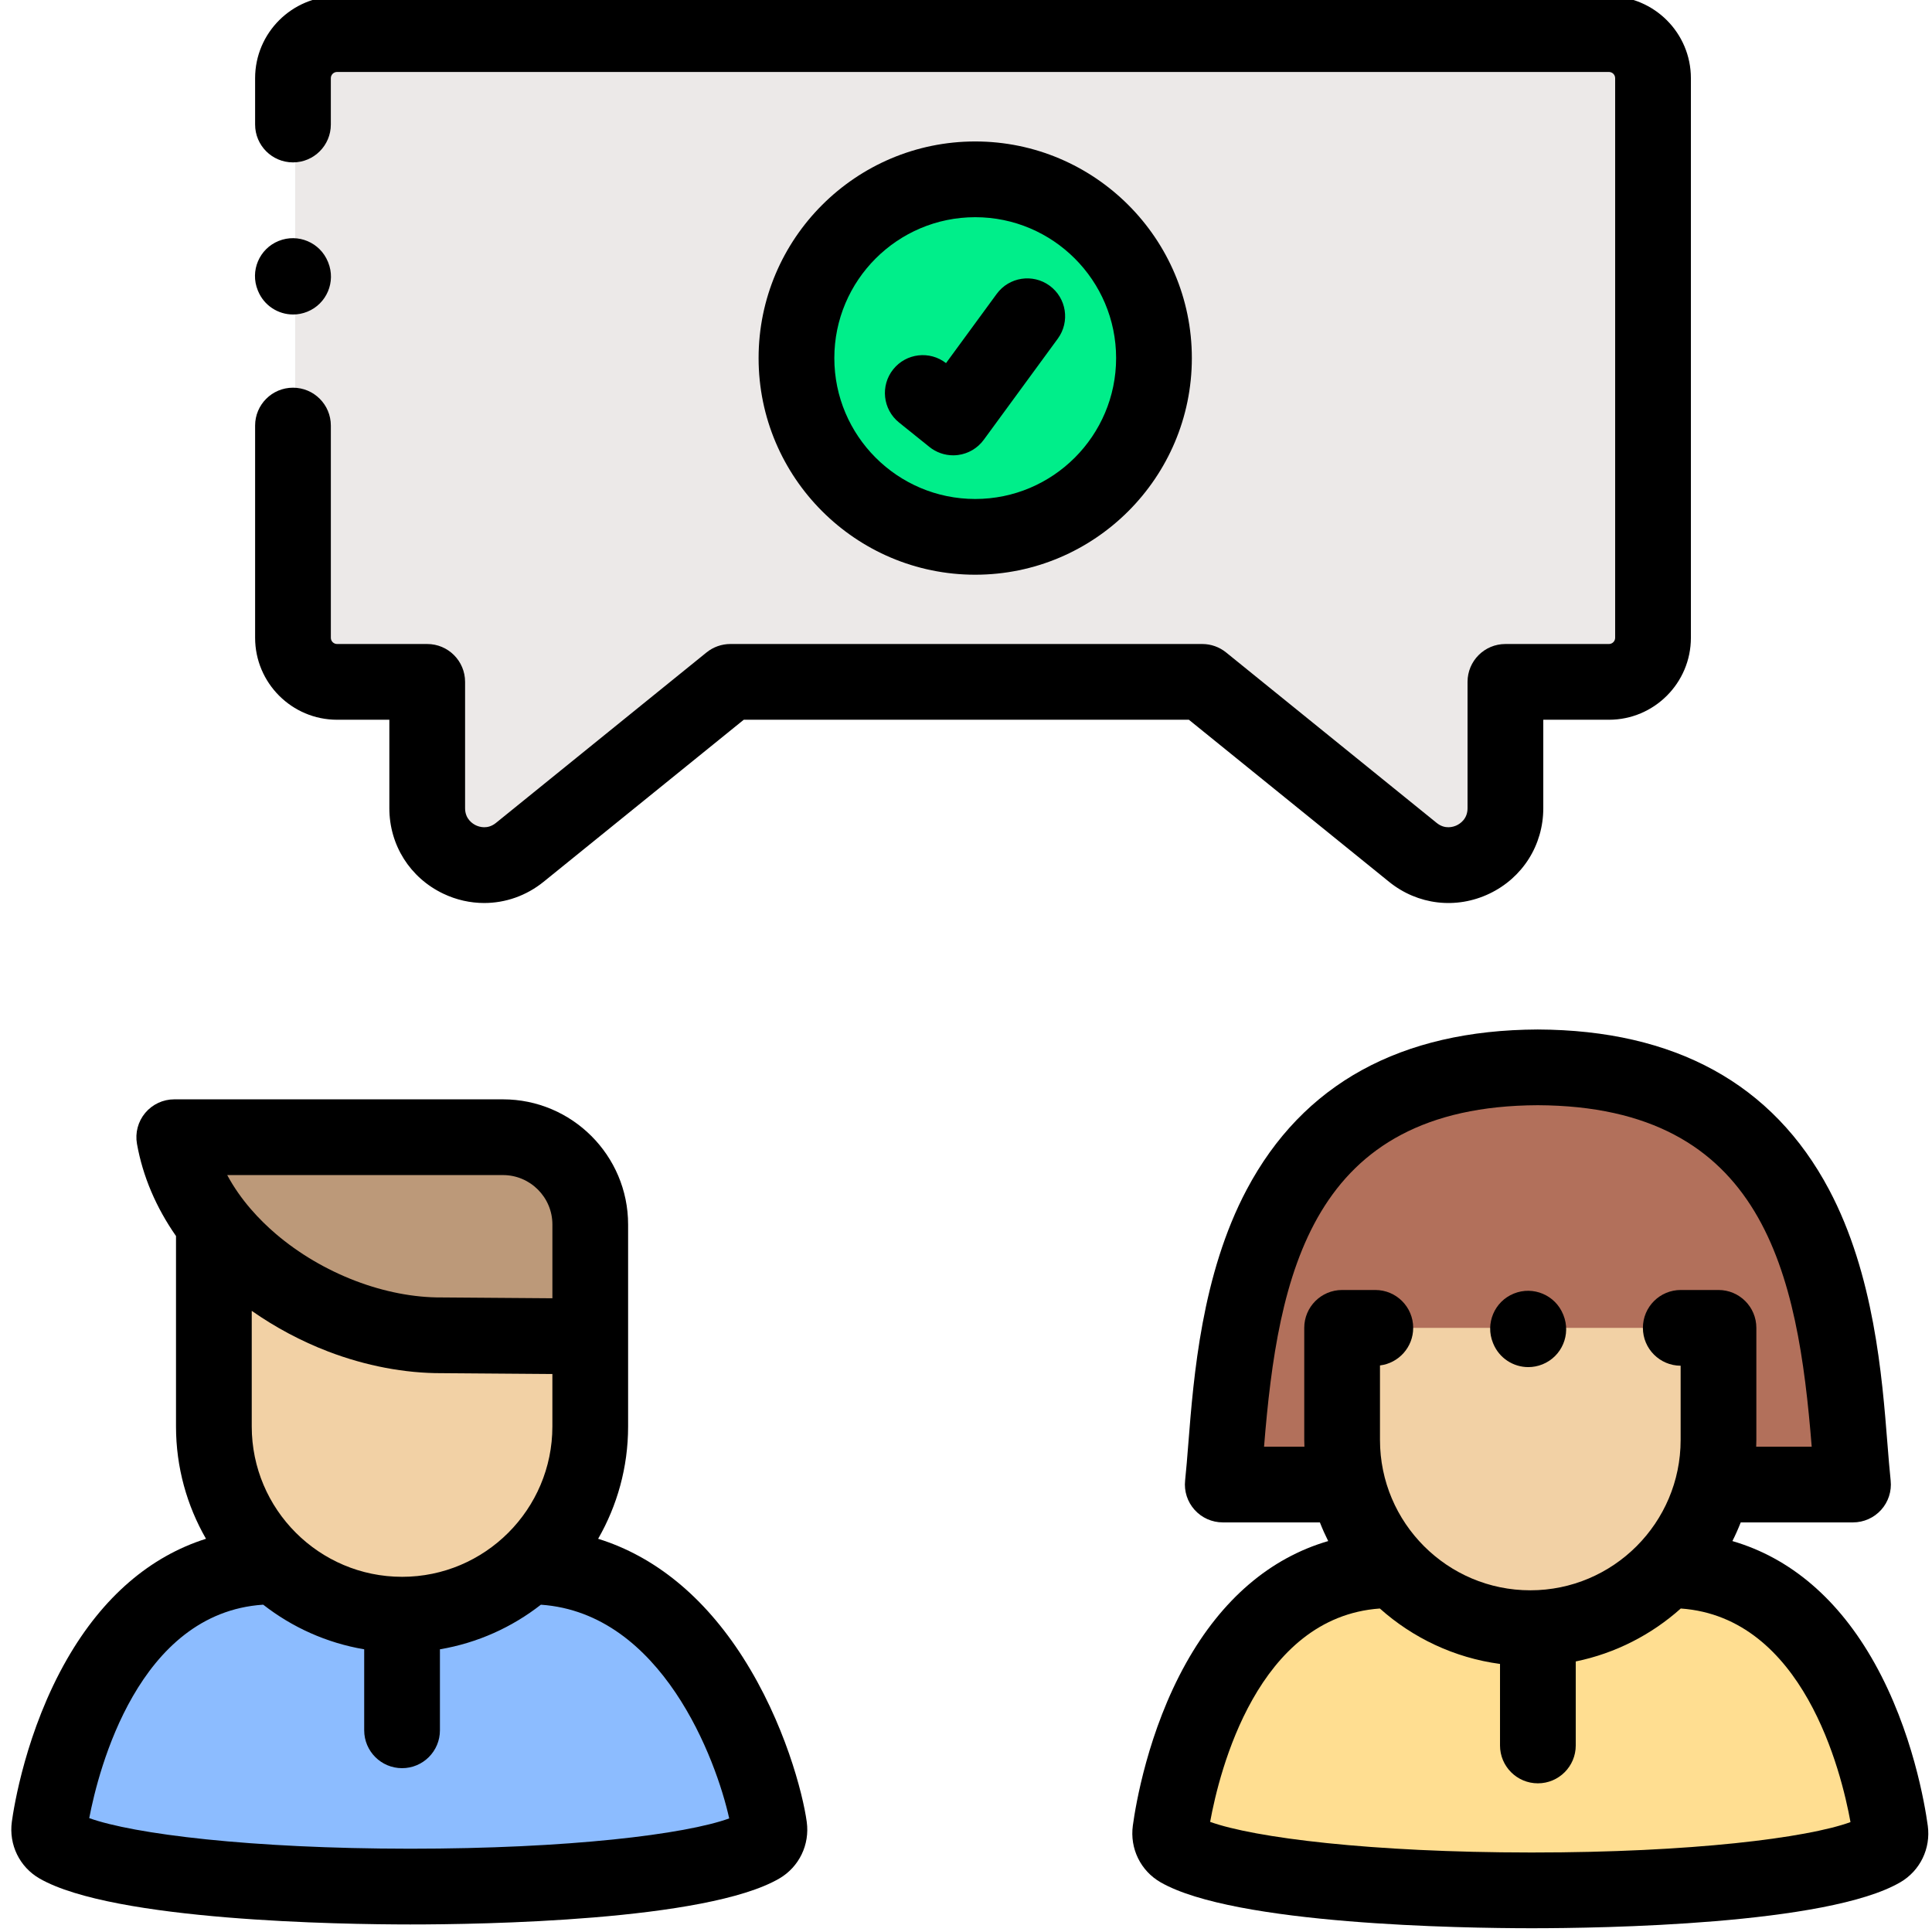 <svg height="511pt" viewBox="-2 1 511 511.999" width="511pt" xmlns="http://www.w3.org/2000/svg"><path d="m138.5 416.125c45.277 0 61.609 55.719 63.43 69.059.273 1.98-.648 3.949-2.375 4.957-24.801 14.516-160.941 14.344-185.984-.012-1.75-1.004-2.688-2.992-2.414-4.992 1.836-13.414 14.184-69.012 59.41-69.012" fill="#8cbcff"/><path d="m440.598 417.129c45.277 0 56.59 55.719 58.41 69.055.273 1.984-.648 3.953-2.375 4.961-24.801 14.512-160.941 14.344-185.984-.012-1.75-1.004-2.688-2.992-2.414-4.992 1.836-13.414 13.18-69.012 58.406-69.012" fill="#ffde91"/><path d="m453.492 394.414h35.648c-3.367-31.316-1.012-110.223-83.512-110.559-82.5.34-80.145 79.242-83.512 110.559h31.633" fill="#b2705b"/><path d="m154.496 349.32v29.715c0 27.543-22.328 49.871-49.871 49.871s-49.871-22.328-49.871-49.871v-51.605" fill="#f2d1a5"/><path d="m362.551 352.895h-8.801v29.715c0 27.543 22.328 49.871 49.871 49.871 27.543 0 49.871-22.328 49.871-49.871v-29.715h-9.996" fill="#f2d1a5"/><path d="m154.496 355.168-39.371-.301c-8.68.062-17.781-1.738-26.469-5.066-8.691-3.324-16.969-8.168-24.008-14.184-10.402-8.895-18.094-20.348-20.395-33.246h87.109c12.777 0 23.133 10.359 23.133 23.137zm0 0" fill="#bc9979"/><path d="m75.715 113.777v56.242c0 6.453 5.23 11.684 11.684 11.684h23.891v33.484c0 12.66 14.684 19.664 24.523 11.699l55.812-45.184h125.059l55.812 45.184c9.844 7.965 24.523.961 24.523-11.699v-33.484h27.438c6.453 0 11.684-5.23 11.684-11.684v-148.301c0-6.453-5.23-11.684-11.684-11.684h-337.059c-6.453 0-11.684 5.23-11.684 11.684v12.281" fill="#ece9e8"/><path d="m303.891 95.895c0 26.164-21.211 47.375-47.375 47.375s-47.375-21.211-47.375-47.375c0-26.164 21.211-47.371 47.375-47.371s47.375 21.207 47.375 47.371zm0 0" fill="#00ee8a"/><path d="m242.621 105.148 8.055 6.48 19.633-26.82" fill="#00ee8a"/><path d="m194.395 440.246c-10.324-16.148-23.383-26.789-38.383-31.453 5.043-8.777 7.945-18.934 7.945-29.758v-53.527c0-18.293-14.879-33.172-33.168-33.172h-87.109c-2.969 0-5.785 1.316-7.695 3.594-1.906 2.277-2.703 5.281-2.184 8.203 1.531 8.594 5.051 16.836 10.344 24.43v50.473c0 10.824 2.902 20.98 7.945 29.754-14.84 4.691-27.355 15.453-36.77 31.805-10.949 19.012-14.148 39.309-14.68 43.184-.832 6.105 2.059 12.016 7.367 15.059 19.613 11.242 80.02 12.152 98.066 12.16h.316c18.453 0 78.367-.902 97.66-12.191 5.227-3.059 8.074-8.938 7.25-14.98-1.027-7.531-5.883-26.336-16.906-43.578zm-90.344-21.375c-21.965 0-39.836-17.871-39.836-39.836v-30.648c6.227 4.367 13.109 8.047 20.281 10.789 9.953 3.805 20.348 5.766 30.051 5.727l29.34.223v13.906c0 21.969-17.871 39.84-39.836 39.84zm26.738-106.465c7.223 0 13.102 5.875 13.102 13.102v19.547l-29.266-.219c-.023 0-.051 0-.074 0-.023 0-.047 0-.074 0-7.25.043-15.141-1.473-22.809-4.406-7.719-2.953-15.008-7.254-21.074-12.441-4.277-3.656-9.293-8.898-12.875-15.582zm-24.703 178.52c-42.34-.023-73.23-3.898-84.938-8.105 2.465-12.855 12.973-54.383 46.102-56.566 7.656 5.98 16.793 10.141 26.766 11.828v21.465c0 5.543 4.492 10.035 10.035 10.035s10.035-4.492 10.035-10.035v-21.465c9.969-1.688 19.102-5.844 26.754-11.82 32.098 2.238 46.484 41.137 49.906 56.637-11.621 4.207-42.367 8.031-84.66 8.027zm0 0"/><path d="m508.379 484.828c-.754-5.539-4.004-25.02-14.094-43.07-9.449-16.914-22.293-27.879-37.68-32.359.812-1.609 1.547-3.262 2.207-4.949h29.754c2.848 0 5.562-1.211 7.465-3.328 1.902-2.117 2.816-4.945 2.512-7.777-.301-2.812-.566-6.18-.852-9.742-1.41-17.867-3.543-44.871-15.488-67.371-14.859-27.992-40.801-42.258-77.191-42.406-36.305.148-62.25 14.414-77.109 42.406-11.945 22.5-14.074 49.504-15.488 67.371-.281 3.562-.547 6.93-.848 9.742-.305 2.832.605 5.66 2.512 7.777 1.902 2.117 4.613 3.328 7.465 3.328h25.738c.66 1.688 1.398 3.34 2.203 4.949-15.367 4.477-28.199 15.422-37.652 32.305-10.098 18.039-13.359 37.531-14.117 43.078-.836 6.105 2.059 12.012 7.367 15.055 19.613 11.246 80.02 12.152 98.066 12.164h.316c18.453 0 78.367-.906 97.66-12.195 5.23-3.059 8.078-8.938 7.254-14.977zm-175.891-100.449c3.672-45.773 12.527-90.242 72.523-90.488 60.082.246 68.938 44.715 72.609 90.488h-14.711c.016-.59.043-1.176.043-1.773v-29.711c0-5.543-4.492-10.035-10.035-10.035h-9.996c-5.543 0-10.035 4.492-10.035 10.035 0 5.527 4.473 10.012 10 10.035v19.676c0 21.969-17.871 39.84-39.84 39.84-21.965 0-39.836-17.871-39.836-39.84v-19.754c4.961-.605 8.801-4.836 8.801-9.957 0-5.543-4.492-10.035-10.035-10.035h-8.801c-5.543 0-10.035 4.492-10.035 10.035v29.711c0 .598.027 1.184.047 1.773zm71.066 107.551c-.129 0-.262 0-.391 0-42.371-.023-73.277-3.906-84.965-8.117 2.449-13.445 12.535-54.246 44.977-56.543 8.715 7.785 19.707 13.059 31.844 14.691v21.602c0 5.539 4.492 10.035 10.035 10.035 5.543 0 10.035-4.496 10.035-10.035v-22.262c10.547-2.164 20.09-7.113 27.832-14.031 32.477 2.305 42.543 43.172 44.98 56.605-11.527 4.199-42.164 8.055-84.348 8.055zm0 0"/><path d="m75.141 44.035c5.543 0 10.035-4.492 10.035-10.035v-12.281c0-.91.742-1.648 1.648-1.648h337.059c.91 0 1.648.738 1.648 1.648v148.301c0 .906-.738 1.648-1.648 1.648h-27.434c-5.543 0-10.035 4.492-10.035 10.035v33.484c0 2.855-2 4.117-2.859 4.527-.855.41-3.094 1.168-5.316-.629l-55.812-45.184c-1.785-1.445-4.016-2.234-6.312-2.234h-125.059c-2.301 0-4.531.789-6.316 2.234l-55.812 45.184c-2.223 1.797-4.457 1.039-5.316.629s-2.859-1.672-2.859-4.527v-33.484c0-5.543-4.492-10.035-10.035-10.035h-23.891c-.906 0-1.648-.742-1.648-1.648v-56.242c0-5.543-4.492-10.035-10.035-10.035-5.539 0-10.035 4.492-10.035 10.035v56.242c0 11.973 9.746 21.719 21.719 21.719h13.855v23.449c0 9.762 5.477 18.438 14.285 22.641 3.484 1.664 7.184 2.477 10.855 2.477 5.605 0 11.145-1.906 15.734-5.621l53.051-42.949h117.953l53.051 42.949c7.59 6.145 17.777 7.348 26.59 3.145 8.809-4.203 14.285-12.879 14.285-22.641v-23.449h17.398c11.977 0 21.719-9.746 21.719-21.719v-148.301c0-11.977-9.742-21.719-21.719-21.719h-337.059c-11.973 0-21.719 9.742-21.719 21.719v12.281c0 5.543 4.496 10.035 10.035 10.035zm0 0"/><path d="m313.352 95.895c0-31.652-25.754-57.406-57.41-57.406-31.652 0-57.406 25.754-57.406 57.406 0 31.656 25.754 57.41 57.406 57.41 31.656 0 57.41-25.754 57.41-57.41zm-94.746 0c0-20.586 16.75-37.336 37.336-37.336 20.59 0 37.34 16.75 37.34 37.336 0 20.59-16.75 37.34-37.34 37.34-20.586 0-37.336-16.75-37.336-37.34zm0 0"/><path d="m258.203 117.555 19.629-26.816c3.273-4.473 2.301-10.754-2.168-14.027-4.473-3.273-10.754-2.301-14.027 2.172l-13.43 18.344c-4.312-3.355-10.539-2.645-13.98 1.633-3.473 4.316-2.789 10.633 1.527 14.109l8.059 6.48c1.793 1.441 4.016 2.215 6.289 2.215.438 0 .875-.027 1.309-.086 2.719-.355 5.172-1.809 6.793-4.023zm0 0"/><path d="m65.871 78.074c1.582 3.902 5.34 6.27 9.305 6.27 1.254 0 2.531-.238 3.766-.738 5.137-2.078 7.613-7.93 5.531-13.066l-.062-.152c-2.082-5.137-7.93-7.613-13.07-5.531-5.137 2.078-7.613 7.93-5.531 13.066zm0 0"/><path d="m393.211 357.027c1.582 3.902 5.34 6.27 9.305 6.27 1.254 0 2.531-.238 3.766-.738 5.137-2.078 7.613-7.93 5.531-13.066l-.062-.152c-2.082-5.137-7.93-7.613-13.07-5.531-5.137 2.078-7.613 7.93-5.531 13.066zm0 0"/></svg>
